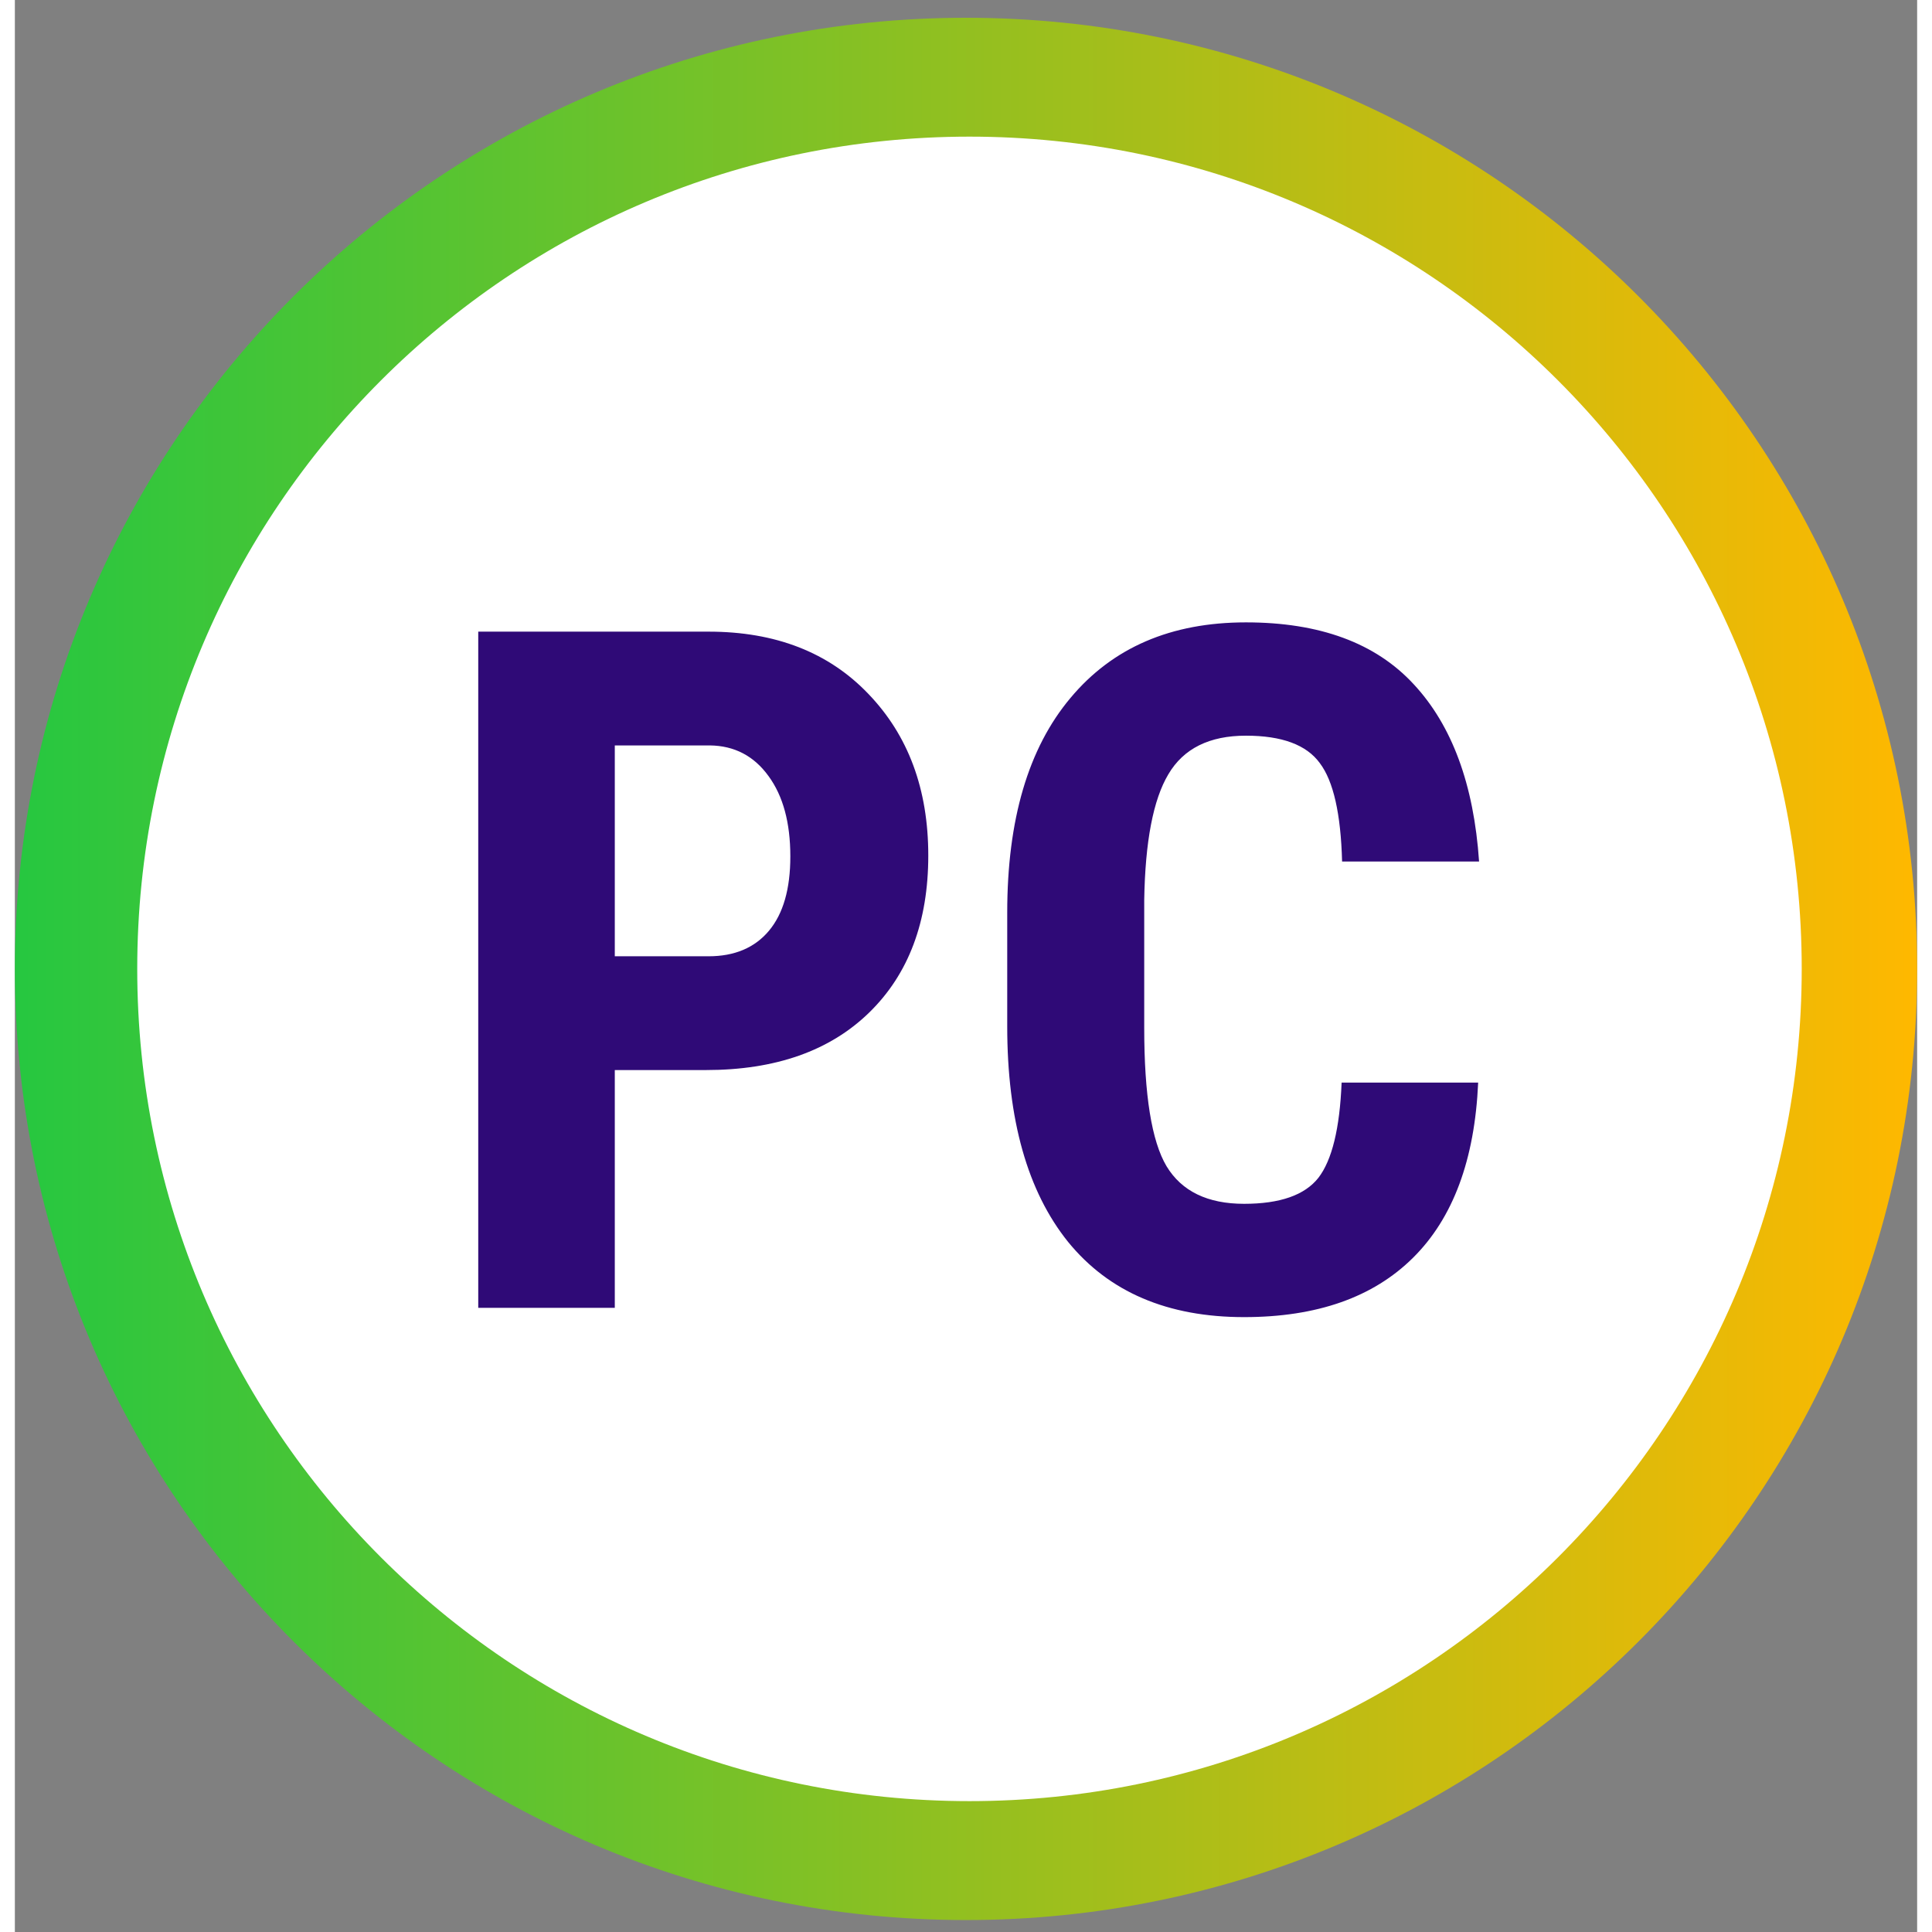 <svg width="64" height="64" viewBox="0 0 64 65" fill="none" xmlns="http://www.w3.org/2000/svg"><rect x="0" y="0" width="64" height="65" fill="#808080" stroke="none"/><path d="M0 32.598C0 14.925 14.327 0.598 32 0.598C49.673 0.598 64 14.925 64 32.598C64 50.271 49.673 64.598 32 64.598C14.327 64.598 0 50.271 0 32.598Z" fill="url(#paint0_linear_6480_8169)" /><path d="M4.117 32.597C4.117 17.133 16.653 4.597 32.117 4.597C47.581 4.597 60.117 17.133 60.117 32.597C60.117 48.061 47.581 60.597 32.117 60.597C16.653 60.597 4.117 48.061 4.117 32.597Z" fill="white" /><path d="M20.184 36.001V44.001H15.59V21.251H23.34C25.59 21.251 27.382 21.949 28.715 23.345C30.059 24.741 30.731 26.553 30.731 28.782C30.731 31.011 30.069 32.772 28.746 34.063C27.423 35.355 25.59 36.001 23.246 36.001H20.184ZM20.184 32.173H23.34C24.215 32.173 24.892 31.886 25.371 31.314C25.851 30.741 26.09 29.907 26.09 28.814C26.09 27.678 25.845 26.777 25.356 26.11C24.866 25.433 24.21 25.09 23.387 25.079H20.184V32.173ZM49.231 36.423C49.116 39.017 48.387 40.98 47.043 42.313C45.7 43.647 43.804 44.313 41.356 44.313C38.783 44.313 36.809 43.47 35.434 41.782C34.069 40.084 33.387 37.668 33.387 34.532V30.704C33.387 27.579 34.095 25.173 35.512 23.485C36.929 21.787 38.897 20.939 41.418 20.939C43.897 20.939 45.778 21.631 47.059 23.017C48.35 24.402 49.085 26.392 49.262 28.985H44.653C44.611 27.381 44.361 26.277 43.903 25.673C43.455 25.058 42.627 24.751 41.418 24.751C40.189 24.751 39.319 25.183 38.809 26.048C38.298 26.902 38.028 28.314 37.996 30.282V34.579C37.996 36.84 38.246 38.392 38.746 39.235C39.257 40.079 40.127 40.501 41.356 40.501C42.564 40.501 43.397 40.209 43.856 39.626C44.314 39.032 44.575 37.965 44.637 36.423H49.231Z" fill="#2F0A77" /><defs><linearGradient id="paint0_linear_6480_8169" x1="0" y1="64.598" x2="64" y2="64.598" gradientUnits="userSpaceOnUse"><stop stop-color="#26C740" /><stop offset="1" stop-color="#FFB800" /></linearGradient></defs></svg>
